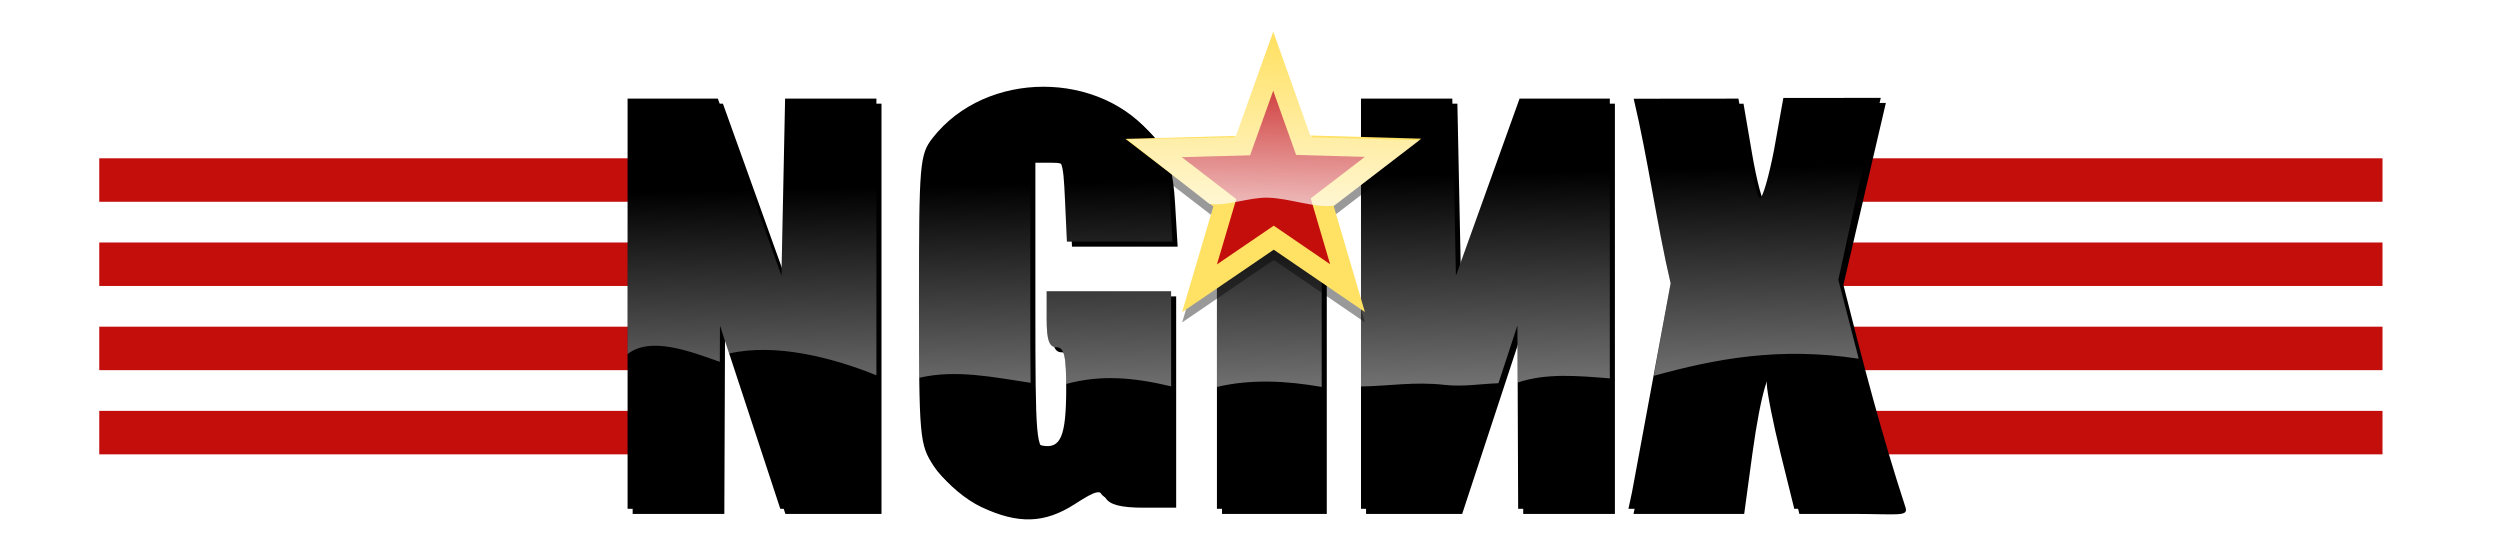 <?xml version="1.0" encoding="UTF-8" standalone="no"?>
<!-- Created with Inkscape (http://www.inkscape.org/) -->

<svg
   xmlns:dc="http://purl.org/dc/elements/1.1/"
   xmlns:cc="http://creativecommons.org/ns#"
   xmlns:rdf="http://www.w3.org/1999/02/22-rdf-syntax-ns#"
   xmlns:svg="http://www.w3.org/2000/svg"
   xmlns="http://www.w3.org/2000/svg"
   xmlns:xlink="http://www.w3.org/1999/xlink"
   xmlns:sodipodi="http://sodipodi.sourceforge.net/DTD/sodipodi-0.dtd"
   xmlns:inkscape="http://www.inkscape.org/namespaces/inkscape"
   width="984.669"
   height="213.657"
   id="svg2"
   sodipodi:version="0.32"
   inkscape:version="0.48.3.1 r9886"
   version="1.0"
   sodipodi:docname="nginx-logo.svg"
   inkscape:output_extension="org.inkscape.output.svg.inkscape"
   inkscape:export-filename="/home/cliff/Documents/nginx-logo.png"
   inkscape:export-xdpi="37.458855"
   inkscape:export-ydpi="37.458855">
  <defs
     id="defs4">
    <linearGradient
       inkscape:collect="always"
       id="linearGradient5520">
      <stop
         style="stop-color:#ffffff;stop-opacity:1;"
         offset="0"
         id="stop5522" />
      <stop
         style="stop-color:#ffffff;stop-opacity:0;"
         offset="1"
         id="stop5524" />
    </linearGradient>
    <linearGradient
       inkscape:collect="always"
       id="linearGradient5427">
      <stop
         style="stop-color:#ffffff;stop-opacity:1;"
         offset="0"
         id="stop5429" />
      <stop
         style="stop-color:#ffffff;stop-opacity:0;"
         offset="1"
         id="stop5431" />
    </linearGradient>
    <linearGradient
       id="linearGradient5348">
      <stop
         style="stop-color:#ffffff;stop-opacity:1;"
         offset="0"
         id="stop5350" />
      <stop
         style="stop-color:#ffffff;stop-opacity:0;"
         offset="1"
         id="stop5352" />
    </linearGradient>
    <linearGradient
       id="linearGradient5126">
      <stop
         id="stop5128"
         offset="0"
         style="stop-color:#ffffff;stop-opacity:0.439;" />
      <stop
         style="stop-color:#ffffff;stop-opacity:0;"
         offset="0.378"
         id="stop5130" />
      <stop
         id="stop5132"
         offset="1"
         style="stop-color:#ffffff;stop-opacity:0;" />
    </linearGradient>
    <linearGradient
       id="linearGradient5090">
      <stop
         style="stop-color:#ffffff;stop-opacity:1;"
         offset="0"
         id="stop5092" />
      <stop
         style="stop-color:#ffffff;stop-opacity:0;"
         offset="1"
         id="stop5094" />
    </linearGradient>
    <linearGradient
       id="linearGradient3383">
      <stop
         style="stop-color:#ffffff;stop-opacity:0.439;"
         offset="0"
         id="stop3385" />
      <stop
         id="stop3391"
         offset="0.52"
         style="stop-color:#ffffff;stop-opacity:0;" />
      <stop
         style="stop-color:#ffffff;stop-opacity:0;"
         offset="1"
         id="stop3387" />
    </linearGradient>
    <linearGradient
       id="linearGradient3375">
      <stop
         style="stop-color:#ffffff;stop-opacity:0.282;"
         offset="0"
         id="stop3377" />
      <stop
         style="stop-color:#ffffff;stop-opacity:0;"
         offset="1"
         id="stop3379" />
    </linearGradient>
    <inkscape:perspective
       sodipodi:type="inkscape:persp3d"
       inkscape:vp_x="0 : 526.18109 : 1"
       inkscape:vp_y="0 : 1000 : 0"
       inkscape:vp_z="744.09448 : 526.18109 : 1"
       inkscape:persp3d-origin="372.04724 : 350.78739 : 1"
       id="perspective10" />
    <inkscape:perspective
       id="perspective2464"
       inkscape:persp3d-origin="372.04724 : 350.78739 : 1"
       inkscape:vp_z="744.09448 : 526.18109 : 1"
       inkscape:vp_y="0 : 1000 : 0"
       inkscape:vp_x="0 : 526.18109 : 1"
       sodipodi:type="inkscape:persp3d" />
    <linearGradient
       inkscape:collect="always"
       xlink:href="#linearGradient5427"
       id="linearGradient5447"
       gradientUnits="userSpaceOnUse"
       gradientTransform="matrix(1.336,0,0,1.007,-702.27,522.528)"
       x1="915.054"
       y1="-200.326"
       x2="915.054"
       y2="-305.16" />
    <linearGradient
       inkscape:collect="always"
       xlink:href="#linearGradient5126"
       id="linearGradient5452"
       gradientUnits="userSpaceOnUse"
       gradientTransform="matrix(-0.16,-0.34,3.473,-0.109,-221.665,475.615)"
       x1="157.88"
       y1="221.409"
       x2="918.359"
       y2="254.981" />
    <linearGradient
       inkscape:collect="always"
       xlink:href="#linearGradient5520"
       id="linearGradient5526"
       x1="194.12"
       y1="435.014"
       x2="319.612"
       y2="358.014"
       gradientUnits="userSpaceOnUse" />
    <linearGradient
       inkscape:collect="always"
       xlink:href="#linearGradient5520"
       id="linearGradient5530"
       gradientUnits="userSpaceOnUse"
       x1="136.701"
       y1="434.014"
       x2="22.627"
       y2="358.014"
       gradientTransform="translate(687.308,0)" />
    <linearGradient
       inkscape:collect="always"
       xlink:href="#linearGradient5520"
       id="linearGradient2461"
       gradientUnits="userSpaceOnUse"
       gradientTransform="translate(687.308,0)"
       x1="136.701"
       y1="434.014"
       x2="22.627"
       y2="358.014" />
    <linearGradient
       inkscape:collect="always"
       xlink:href="#linearGradient5520"
       id="linearGradient2463"
       gradientUnits="userSpaceOnUse"
       x1="194.12"
       y1="435.014"
       x2="319.612"
       y2="358.014" />
    <linearGradient
       inkscape:collect="always"
       xlink:href="#linearGradient5126"
       id="linearGradient2465"
       gradientUnits="userSpaceOnUse"
       gradientTransform="matrix(-0.16,-0.34,3.473,-0.109,-221.665,475.615)"
       x1="157.88"
       y1="221.409"
       x2="918.359"
       y2="254.981" />
    <linearGradient
       inkscape:collect="always"
       xlink:href="#linearGradient5427"
       id="linearGradient2437"
       gradientUnits="userSpaceOnUse"
       gradientTransform="matrix(1.336,3.126108e-2,-2.3560347e-2,1.007,-311.784,254.709)"
       x1="915.054"
       y1="-200.326"
       x2="915.054"
       y2="-305.16" />
    <linearGradient
       inkscape:collect="always"
       xlink:href="#linearGradient5126"
       id="linearGradient2441"
       gradientUnits="userSpaceOnUse"
       gradientTransform="matrix(-0.161,-0.282,3.475,-9.0512268e-2,-221.946,433.184)"
       x1="157.88"
       y1="221.409"
       x2="918.359"
       y2="254.981" />
    <linearGradient
       inkscape:collect="always"
       xlink:href="#linearGradient5520"
       id="linearGradient2446"
       gradientUnits="userSpaceOnUse"
       gradientTransform="matrix(1,0,0,0.829,687.374,38.774)"
       x1="136.701"
       y1="434.014"
       x2="22.627"
       y2="358.014" />
    <linearGradient
       inkscape:collect="always"
       xlink:href="#linearGradient5520"
       id="linearGradient2454"
       gradientUnits="userSpaceOnUse"
       x1="194.12"
       y1="435.014"
       x2="319.612"
       y2="358.014"
       gradientTransform="matrix(1,0,0,0.829,-0.197,38.774)" />
    <linearGradient
       inkscape:collect="always"
       xlink:href="#linearGradient5427"
       id="linearGradient2438"
       gradientUnits="userSpaceOnUse"
       gradientTransform="matrix(1.336,3.126108e-2,-2.3560347e-2,1.007,-311.784,254.709)"
       x1="915.054"
       y1="-200.326"
       x2="915.054"
       y2="-305.16" />
    <filter
       inkscape:collect="always"
       id="filter3450">
      <feGaussianBlur
         inkscape:collect="always"
         stdDeviation="5.025"
         id="feGaussianBlur3452" />
    </filter>
    <linearGradient
       inkscape:collect="always"
       xlink:href="#linearGradient5427"
       id="linearGradient3460"
       gradientUnits="userSpaceOnUse"
       gradientTransform="matrix(1.336,3.126108e-2,-2.3560347e-2,1.007,-311.784,254.709)"
       x1="915.054"
       y1="-200.326"
       x2="915.054"
       y2="-305.16" />
    <linearGradient
       inkscape:collect="always"
       xlink:href="#linearGradient5427"
       id="linearGradient3463"
       gradientUnits="userSpaceOnUse"
       gradientTransform="matrix(1.159,2.7136968e-2,-2.0452153e-2,0.874,-449.254,288.269)"
       x1="915.054"
       y1="-200.326"
       x2="915.054"
       y2="-305.16" />
    <filter
       inkscape:collect="always"
       id="filter3490">
      <feGaussianBlur
         inkscape:collect="always"
         stdDeviation="3.078"
         id="feGaussianBlur3492" />
    </filter>
    <linearGradient
       inkscape:collect="always"
       xlink:href="#linearGradient5427"
       id="linearGradient3500"
       gradientUnits="userSpaceOnUse"
       gradientTransform="matrix(1.336,3.126108e-2,-2.3560347e-2,1.007,-311.784,254.709)"
       x1="915.054"
       y1="-200.326"
       x2="915.054"
       y2="-305.16" />
    <linearGradient
       inkscape:collect="always"
       xlink:href="#linearGradient5427"
       id="linearGradient3506"
       gradientUnits="userSpaceOnUse"
       gradientTransform="matrix(1.336,3.126108e-2,-2.3560347e-2,1.007,-311.784,254.709)"
       x1="915.054"
       y1="-200.326"
       x2="915.054"
       y2="-305.16" />
    <linearGradient
       inkscape:collect="always"
       xlink:href="#linearGradient5427"
       id="linearGradient3514"
       gradientUnits="userSpaceOnUse"
       gradientTransform="matrix(1.336,3.126108e-2,-2.3560347e-2,1.007,-311.784,254.709)"
       x1="915.054"
       y1="-200.326"
       x2="915.054"
       y2="-305.16" />
  </defs>
  <sodipodi:namedview
     id="base"
     pagecolor="#ffffff"
     bordercolor="#666666"
     borderopacity="1.0"
     gridtolerance="10000"
     guidetolerance="10"
     objecttolerance="10"
     inkscape:pageopacity="0.0"
     inkscape:pageshadow="2"
     inkscape:zoom="0.5"
     inkscape:cx="352.00634"
     inkscape:cy="71.708696"
     inkscape:document-units="px"
     inkscape:current-layer="layer1"
     showgrid="false"
     inkscape:window-width="1230"
     inkscape:window-height="779"
     inkscape:window-x="24"
     inkscape:window-y="0"
     inkscape:window-maximized="0" />
  <g
     inkscape:label="Layer 1"
     inkscape:groupmode="layer"
     id="layer1"
     transform="translate(-22.439,-216.266)"
     style="display:inline">
    <g
       id="g5462"
       transform="matrix(0.239,0,0,0.829,48.694,33.798)"
       style="fill:#c30e0c;fill-opacity:1"
       inkscape:export-filename="/home/cliff/Documents/nginx-logo.png"
       inkscape:export-xdpi="37.458855"
       inkscape:export-ydpi="37.458855">
      <rect
         style="opacity:1;fill:#c30e0c;fill-opacity:1;stroke:none;stroke-width:4.2;stroke-linecap:square;stroke-linejoin:miter;stroke-miterlimit:4;stroke-dasharray:none;stroke-opacity:1"
         id="rect5460"
         width="933.205"
         height="20.657"
         x="53.726"
         y="415.315" />
      <rect
         y="375.315"
         x="53.726"
         height="20.657"
         width="933.205"
         id="rect5458"
         style="opacity:1;fill:#c30e0c;fill-opacity:1;stroke:none;stroke-width:4.2;stroke-linecap:square;stroke-linejoin:miter;stroke-miterlimit:4;stroke-dasharray:none;stroke-opacity:1" />
      <rect
         style="opacity:1;fill:#c30e0c;fill-opacity:1;stroke:none;stroke-width:4.2;stroke-linecap:square;stroke-linejoin:miter;stroke-miterlimit:4;stroke-dasharray:none;stroke-opacity:1"
         id="rect5456"
         width="933.205"
         height="20.657"
         x="53.726"
         y="335.315" />
      <rect
         y="295.315"
         x="53.726"
         height="20.657"
         width="933.205"
         id="rect5454"
         style="opacity:1;fill:#c30e0c;fill-opacity:1;stroke:none;stroke-width:4.2;stroke-linecap:square;stroke-linejoin:miter;stroke-miterlimit:4;stroke-dasharray:none;stroke-opacity:1" />
    </g>
    <g
       style="fill:#c30e0c;fill-opacity:1"
       transform="matrix(0.239,0,0,0.829,724.952,33.798)"
       id="g5504"
       inkscape:export-filename="/home/cliff/Documents/nginx-logo.png"
       inkscape:export-xdpi="37.458855"
       inkscape:export-ydpi="37.458855">
      <rect
         y="415.315"
         x="53.726"
         height="20.657"
         width="933.205"
         id="rect5506"
         style="opacity:1;fill:#c30e0c;fill-opacity:1;stroke:none;stroke-width:4.2;stroke-linecap:square;stroke-linejoin:miter;stroke-miterlimit:4;stroke-dasharray:none;stroke-opacity:1" />
      <rect
         style="opacity:1;fill:#c30e0c;fill-opacity:1;stroke:none;stroke-width:4.2;stroke-linecap:square;stroke-linejoin:miter;stroke-miterlimit:4;stroke-dasharray:none;stroke-opacity:1"
         id="rect5508"
         width="933.205"
         height="20.657"
         x="53.726"
         y="375.315" />
      <rect
         y="335.315"
         x="53.726"
         height="20.657"
         width="933.205"
         id="rect5510"
         style="opacity:1;fill:#c30e0c;fill-opacity:1;stroke:none;stroke-width:4.2;stroke-linecap:square;stroke-linejoin:miter;stroke-miterlimit:4;stroke-dasharray:none;stroke-opacity:1" />
      <rect
         style="opacity:1;fill:#c30e0c;fill-opacity:1;stroke:none;stroke-width:4.2;stroke-linecap:square;stroke-linejoin:miter;stroke-miterlimit:4;stroke-dasharray:none;stroke-opacity:1"
         id="rect5512"
         width="933.205"
         height="20.657"
         x="53.726"
         y="295.315" />
    </g>
    <path
       style="fill:#000000;fill-opacity:1;stroke:none;stroke-width:4.2;stroke-miterlimit:4;stroke-dasharray:none;stroke-opacity:1"
       d="M 407.025,414.002 C 400.813,411.083 393.605,405.031 390.261,399.927 C 384.599,391.285 384.395,388.999 384.395,334.235 C 384.395,280.5 384.68,277.131 389.79,270.587 C 410.741,243.757 456.023,243.706 476.929,270.488 C 480.756,275.391 482.529,282.074 483.26,294.356 L 484.275,311.414 L 463.469,311.414 L 442.662,311.414 L 441.899,294.89 C 441.17,279.089 440.854,278.366 434.689,278.366 L 428.241,278.366 L 428.241,334.636 C 428.241,387.765 428.511,390.956 433.09,391.793 C 440.219,393.096 442.343,388.017 442.387,369.554 C 442.418,356.481 441.618,353.03 438.557,353.03 C 435.692,353.03 434.689,350.174 434.689,342.014 L 434.689,330.998 L 459.191,330.998 L 483.693,330.998 L 483.693,372.614 L 483.693,414.23 L 470.925,414.23 C 461.965,414.23 457.477,413.075 455.875,410.358 C 453.874,406.965 452.38,407.267 443.78,412.806 C 431.895,420.462 421.496,420.8 407.025,414.002 z M 269.621,335.894 L 269.621,255.11 L 287.398,255.11 L 305.175,255.11 L 317.703,289.994 L 330.232,324.878 L 330.947,289.994 L 331.663,255.11 L 349.646,255.11 L 367.63,255.11 L 367.63,335.894 L 367.63,416.678 L 348.703,416.678 L 329.777,416.678 L 317.893,380.57 L 306.008,344.462 L 305.869,380.57 L 305.729,416.678 L 287.675,416.678 L 269.621,416.678 L 269.621,335.894 z M 501.748,350.582 L 501.748,284.486 L 522.381,284.486 L 543.015,284.486 L 543.015,350.582 L 543.015,416.678 L 522.381,416.678 L 501.748,416.678 L 501.748,350.582 z M 558.49,335.894 L 558.49,255.11 L 576.473,255.11 L 594.457,255.11 L 595.172,289.994 L 595.888,324.878 L 608.416,289.994 L 620.944,255.11 L 638.722,255.11 L 656.499,255.11 L 656.499,335.894 L 656.499,416.678 L 638.445,416.678 L 620.39,416.678 L 620.251,380.57 L 620.111,344.462 L 608.227,380.57 L 596.343,416.678 L 577.416,416.678 L 558.49,416.678 L 558.49,335.894 z M 665.267,409.946 L 680.459,327.862 C 674.939,304.432 671.48,278.563 665.894,255.151 L 707.153,255.11 L 710.504,274.694 C 712.347,285.465 714.677,294.278 715.681,294.278 C 716.685,294.278 719.158,285.74 721.177,275.306 L 724.847,254.834 L 763.216,254.82 L 746.495,326.481 C 753.87,355.893 761.488,385.231 770.942,414.052 C 772.185,417.885 768.16,416.678 749.738,416.678 L 729.146,416.678 L 723.773,394.955 C 720.817,383.007 718.364,370.614 718.321,367.415 C 718.154,355.059 713.869,369.279 710.667,392.81 L 707.419,416.678 L 685.623,416.678 L 663.827,416.678 L 665.267,409.946 z"
       id="path3344"
       sodipodi:nodetypes="cssssccccccccssscccccccsscccccccccccccccccccccccccccccccccccccccccccccccccccccccccsccccccccsccccc"
       inkscape:export-filename="/home/cliff/Documents/nginx-logo.png"
       inkscape:export-xdpi="37.458855"
       inkscape:export-ydpi="37.458855" />
    <path
       style="opacity:1;fill:#000000;fill-opacity:1;stroke:none;stroke-width:4.2;stroke-miterlimit:4;stroke-dasharray:none;stroke-opacity:1;display:inline;filter:url(#filter3450)"
       d="M 409.025,416.002 C 402.813,413.083 395.605,407.031 392.261,401.927 C 386.599,393.285 386.395,390.999 386.395,336.235 C 386.395,282.5 386.68,279.131 391.79,272.587 C 412.741,245.757 458.023,245.706 478.929,272.488 C 482.756,277.391 484.529,284.074 485.26,296.356 L 486.275,313.414 L 465.469,313.414 L 444.662,313.414 L 443.899,296.89 C 443.17,281.089 442.854,280.366 436.689,280.366 L 430.241,280.366 L 430.241,336.636 C 430.241,389.765 430.511,392.956 435.09,393.793 C 442.219,395.096 444.343,390.017 444.387,371.554 C 444.418,358.481 443.618,355.03 440.557,355.03 C 437.692,355.03 436.689,352.174 436.689,344.014 L 436.689,332.998 L 461.191,332.998 L 485.693,332.998 L 485.693,374.614 L 485.693,416.23 L 472.925,416.23 C 463.965,416.23 459.477,415.075 457.875,412.358 C 455.874,408.965 454.38,409.267 445.78,414.806 C 433.895,422.462 423.496,422.8 409.025,416.002 z M 271.621,337.894 L 271.621,257.11 L 289.398,257.11 L 307.175,257.11 L 319.703,291.994 L 332.232,326.878 L 332.947,291.994 L 333.663,257.11 L 351.646,257.11 L 369.63,257.11 L 369.63,337.894 L 369.63,418.678 L 350.703,418.678 L 331.777,418.678 L 319.893,382.57 L 308.008,346.462 L 307.869,382.57 L 307.729,418.678 L 289.675,418.678 L 271.621,418.678 L 271.621,337.894 z M 503.748,352.582 L 503.748,286.486 L 524.381,286.486 L 545.015,286.486 L 545.015,352.582 L 545.015,418.678 L 524.381,418.678 L 503.748,418.678 L 503.748,352.582 z M 560.49,337.894 L 560.49,257.11 L 578.473,257.11 L 596.457,257.11 L 597.172,291.994 L 597.888,326.878 L 610.416,291.994 L 622.944,257.11 L 640.722,257.11 L 658.499,257.11 L 658.499,337.894 L 658.499,418.678 L 640.445,418.678 L 622.39,418.678 L 622.251,382.57 L 622.111,346.462 L 610.227,382.57 L 598.343,418.678 L 579.416,418.678 L 560.49,418.678 L 560.49,337.894 z M 667.267,411.946 L 682.459,329.862 C 676.939,306.432 673.48,280.563 667.894,257.151 L 709.153,257.11 L 712.504,276.694 C 714.347,287.465 716.677,296.278 717.681,296.278 C 718.685,296.278 721.158,287.74 723.177,277.306 L 726.847,256.834 L 765.216,256.82 L 748.495,328.481 C 755.87,357.893 763.488,387.231 772.942,416.052 C 774.185,419.885 770.16,418.678 751.738,418.678 L 731.146,418.678 L 725.773,396.955 C 722.817,385.007 720.364,372.614 720.321,369.415 C 720.154,357.059 715.869,371.279 712.667,394.81 L 709.419,418.678 L 687.623,418.678 L 665.827,418.678 L 667.267,411.946 z"
       id="path3348"
       sodipodi:nodetypes="cssssccccccccssscccccccsscccccccccccccccccccccccccccccccccccccccccccccccccccccccccsccccccccsccccc"
       inkscape:export-filename="/home/cliff/Documents/nginx-logo.png"
       inkscape:export-xdpi="37.458855"
       inkscape:export-ydpi="37.458855" />
    <path
       style="fill:url(#linearGradient2441);fill-opacity:1;stroke:none;stroke-width:13.1;stroke-linecap:square;stroke-linejoin:miter;stroke-miterlimit:4;stroke-opacity:1"
       d="M 433.375,250.443 C 416.823,250.462 400.271,257.164 389.796,270.579 C 384.686,277.123 384.388,280.489 384.388,334.225 C 384.388,347.268 384.419,357.179 384.513,365.063 C 398.948,361.698 413.593,364.84 428.373,367.033 C 428.262,359.097 428.248,348.64 428.248,334.64 L 428.248,278.353 L 434.688,278.353 C 440.854,278.353 441.18,279.086 441.91,294.887 L 442.66,311.42 L 463.48,311.42 L 484.27,311.42 L 483.269,294.368 C 482.538,282.087 480.751,275.379 476.923,270.475 C 466.47,257.084 449.928,250.424 433.375,250.443 z M 269.625,255.108 L 269.625,335.883 L 269.625,355.734 C 278.461,348.764 293.583,354.348 305.951,358.792 L 306.014,344.461 L 309.578,355.501 C 327.95,351.32 350.336,357.088 367.631,364.078 L 367.631,335.883 L 367.631,255.108 L 349.656,255.108 L 331.649,255.108 L 330.961,289.989 L 330.242,324.87 L 317.706,289.989 L 305.17,255.108 L 287.413,255.108 L 269.625,255.108 z M 558.485,255.108 L 558.485,335.883 L 558.485,368.484 C 569.488,368.336 579.483,366.49 591.467,367.862 C 598.542,368.672 605.647,367.455 612.631,367.214 L 620.103,344.461 L 620.197,366.929 C 631.544,363.148 643.644,364.272 656.492,365.296 L 656.492,335.883 L 656.492,255.108 L 638.735,255.108 L 620.947,255.108 L 608.411,289.989 L 595.875,324.87 L 595.187,289.989 L 594.468,255.108 L 576.461,255.108 L 558.485,255.108 z M 685.534,255.108 C 666.157,255.108 664.02,255.546 665.182,259.384 C 665.896,261.74 669.624,278.117 673.467,295.768 L 680.47,327.85 L 673.811,364.286 C 698.271,357.553 723.205,352.804 754.529,357.548 L 746.495,326.477 L 753.091,296.312 C 756.716,279.714 761.806,259.369 762.446,256.256 C 765.902,239.433 762.034,254.893 743.619,255.6 L 724.862,256.326 L 721.173,275.295 C 719.154,285.73 716.675,294.265 715.67,294.265 C 714.666,294.265 712.355,285.471 710.512,274.699 L 707.167,255.108 L 685.534,255.108 z M 501.745,284.495 L 501.745,350.577 L 501.745,368.665 C 515.456,365.457 529.233,366.282 543.011,368.665 L 543.011,350.577 L 543.011,284.495 L 522.378,284.495 L 501.745,284.495 z M 434.688,330.986 L 434.688,342.025 C 434.688,350.185 435.699,353.039 438.565,353.039 C 441.45,353.039 442.314,356.199 442.379,367.499 C 456.058,363.772 468.845,364.91 483.707,368.432 L 483.707,330.986 L 459.198,330.986 L 434.688,330.986 z"
       id="path3373"
       sodipodi:nodetypes="cssccccccccccscccccccccccccccccccccscccccccccccccccsccccccscccscccccccccccccsccccc"
       inkscape:export-filename="/home/cliff/Documents/nginx-logo.png"
       inkscape:export-xdpi="37.458855"
       inkscape:export-ydpi="37.458855" />
    <g
       id="g3508"
       transform="translate(4,262)">
      <path
         inkscape:export-ydpi="33.387096"
         inkscape:export-xdpi="33.387096"
         transform="matrix(0.81,1.8968331e-2,-1.8910396e-2,0.808,402.44,305.259)"
         d="m 174.286,-293.048 -36.393,-23.722 -35.466,25.485 11.315,-41.942 -35.197,-25.855 43.386,-2.2 13.713,-41.464 15.499,40.583 43.673,0.229 -33.807,27.281 z"
         inkscape:randomized="0"
         inkscape:rounded="0"
         inkscape:flatsided="false"
         sodipodi:arg2="1.5406309"
         sodipodi:arg1="0.9179497"
         sodipodi:r2="24.860592"
         sodipodi:r1="61.145527"
         sodipodi:cy="-341.61981"
         sodipodi:cx="137.14285"
         sodipodi:sides="5"
         id="path3456"
         style="opacity:0.629;fill:#000000;fill-opacity:1;stroke:#000000;stroke-width:9.652;stroke-linecap:square;stroke-linejoin:miter;stroke-miterlimit:4;stroke-dasharray:none;stroke-opacity:1;filter:url(#filter3490)"
         sodipodi:type="star" />
      <g
         inkscape:export-ydpi="37.458855"
         inkscape:export-xdpi="37.458855"
         inkscape:export-filename="/home/cliff/Documents/nginx-logo.png"
         transform="matrix(0.868,0,0,0.868,-281.01,-9.629)"
         id="g2434">
        <path
           sodipodi:type="star"
           style="fill:#c30e0c;fill-opacity:1;stroke:#ffe164;stroke-width:9.652;stroke-linecap:square;stroke-linejoin:miter;stroke-miterlimit:4;stroke-dasharray:none;stroke-opacity:1"
           id="path5435"
           sodipodi:sides="5"
           sodipodi:cx="137.14285"
           sodipodi:cy="-341.61981"
           sodipodi:r1="61.145527"
           sodipodi:r2="24.860592"
           sodipodi:arg1="0.9179497"
           sodipodi:arg2="1.5406309"
           inkscape:flatsided="false"
           inkscape:rounded="0"
           inkscape:randomized="0"
           d="m 174.286,-293.048 -36.393,-23.722 -35.466,25.485 11.315,-41.942 -35.197,-25.855 43.386,-2.2 13.713,-41.464 15.499,40.583 43.673,0.229 -33.807,27.281 z"
           transform="matrix(0.934,2.1851023e-2,-2.1784283e-2,0.931,787.269,358.158)"
           inkscape:export-xdpi="33.387096"
           inkscape:export-ydpi="33.387096" />
        <path
           sodipodi:nodetypes="ccccscccc"
           style="fill:url(#linearGradient3514);fill-opacity:1;stroke:none;stroke-width:4.2;stroke-linecap:square;stroke-linejoin:miter;stroke-miterlimit:4;stroke-dasharray:none;stroke-opacity:1"
           d="M 922.98,-27.509 L 905.034,20.71 L 856.469,21.605 L 893.731,50.922 C 901.446,52.115 911.737,47.905 920.21,48.103 C 930.093,48.335 941.473,52.869 950.353,51.716 L 989.088,22.052 L 940.326,20.692 L 922.98,-27.509 z"
           id="path5417" />
      </g>
    </g>
  </g>
</svg>
